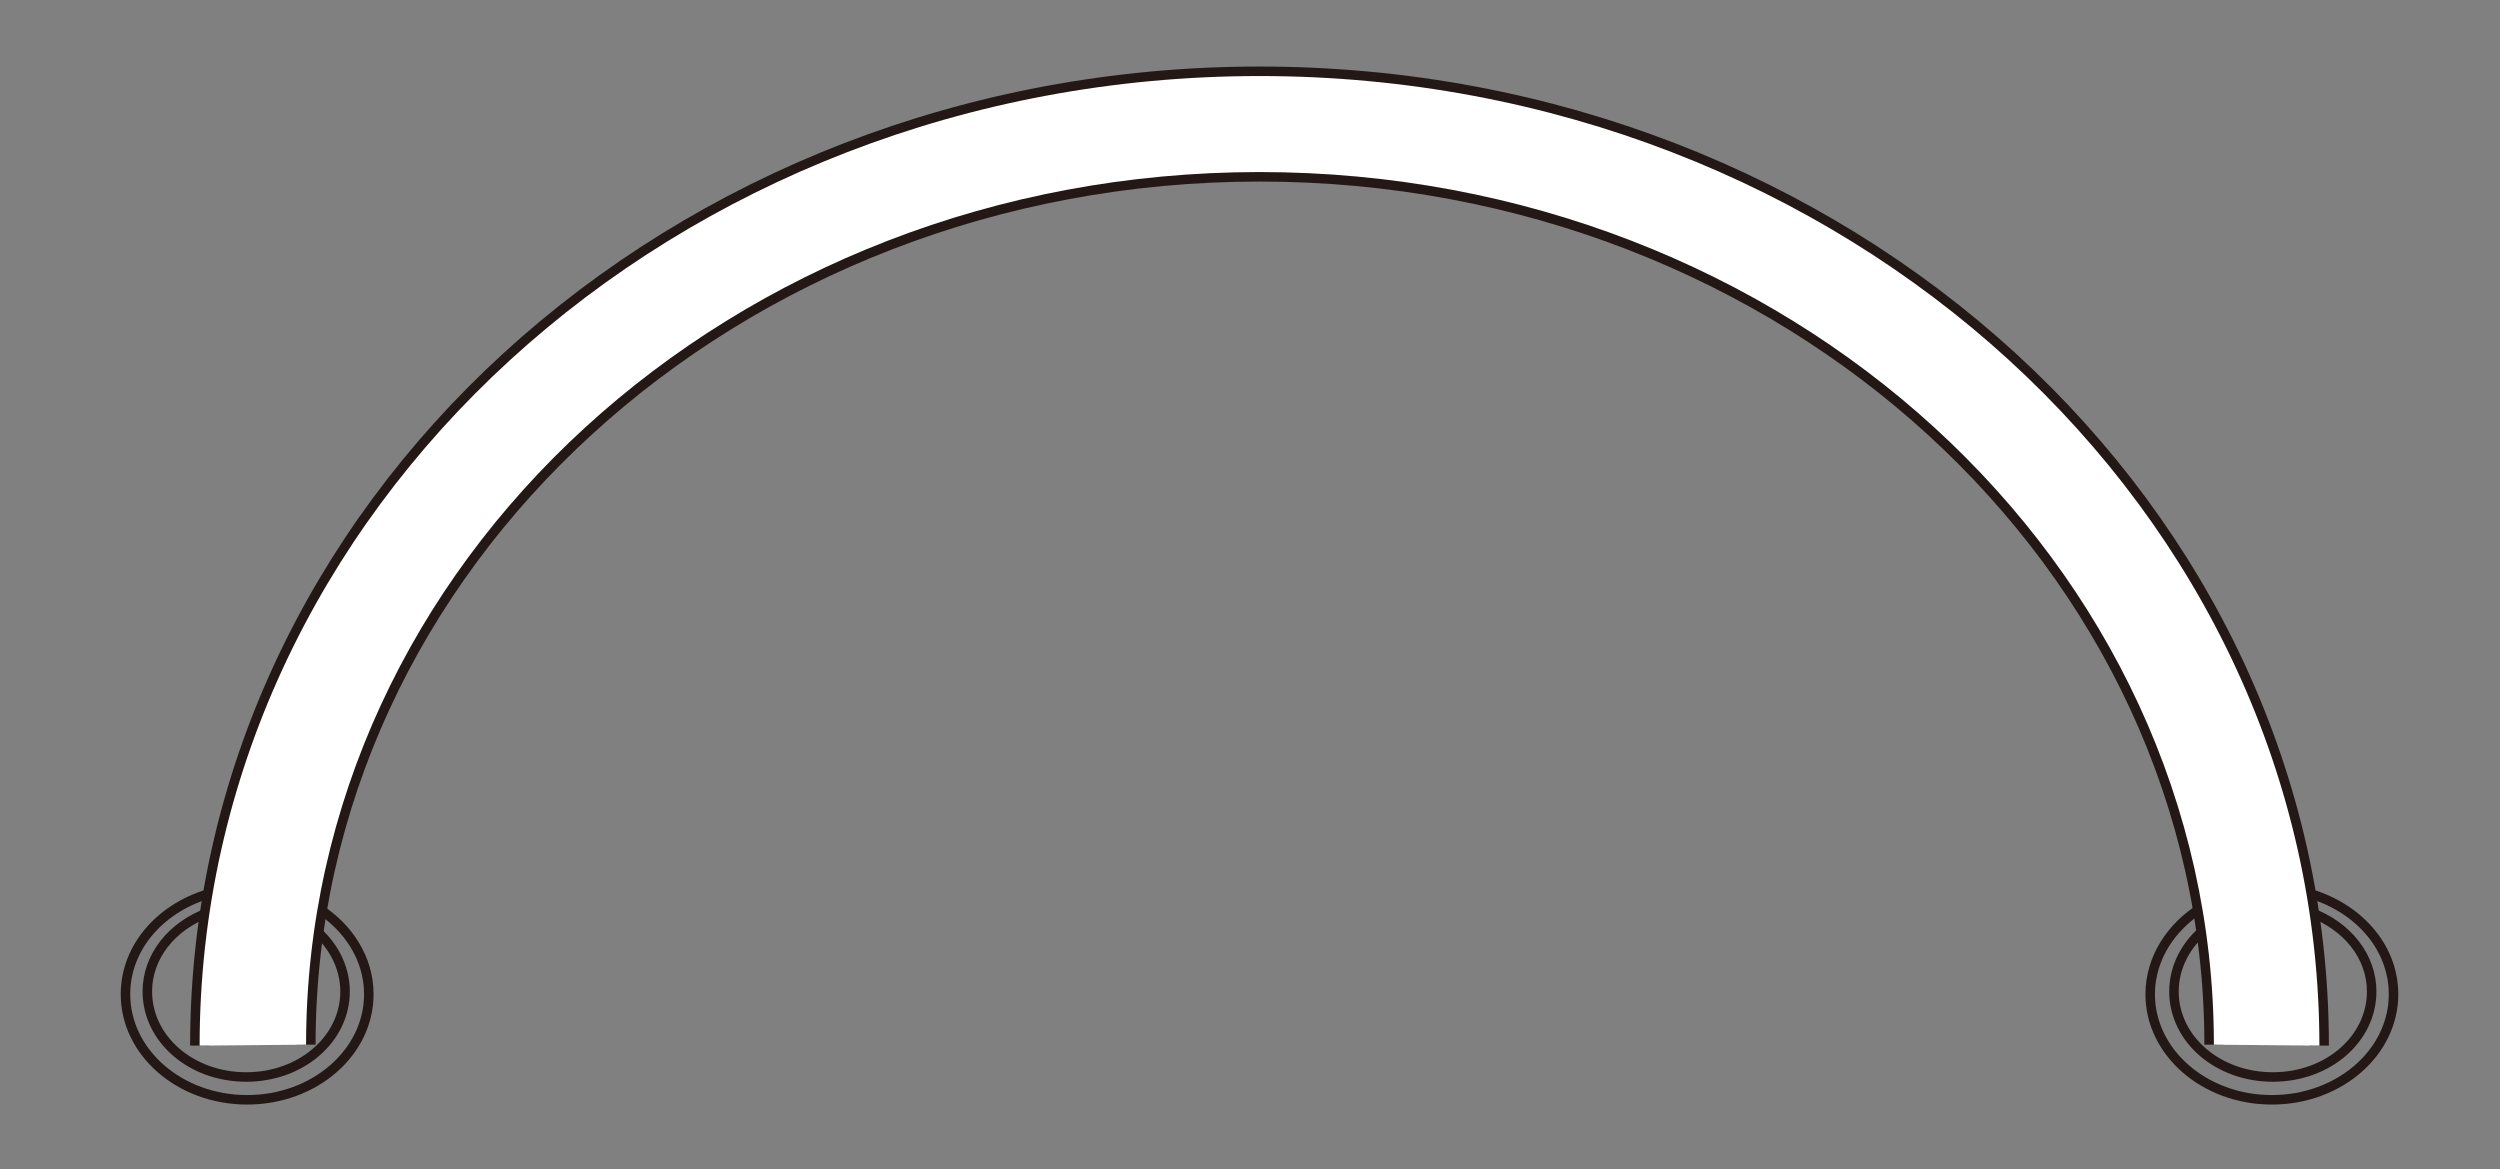 <svg version="1.1" xmlns="http://www.w3.org/2000/svg" xmlns:xlink="http://www.w3.org/1999/xlink" x="0px" y="0px"
	 viewBox="0 0 263 123" enable-background="new 0 0 263 123" xml:space="preserve">
<rect x="0" y="0" width="263" height="123" fill="#808080" stroke="none"/>
<g id="handle">
	<g>
		<path fill="none" stroke="#231815" stroke-miterlimit="10" d="M33,97.7c2,1.6,3.3,4,3.3,6.6c0,5-4.6,9-10.4,9s-10.4-4-10.4-9
			c0-3.7,2.6-6.9,6.4-8.3"/>
		<path fill="none" stroke="#231815" stroke-miterlimit="10" d="M22.4,93.9c-5.3,1.4-9.2,5.6-9.2,10.7c0,6.1,5.7,11.1,12.8,11.1
			s12.8-5,12.8-11.1c0-3.8-2.2-7.1-5.4-9.1"/>
	</g>
	<g>
		<path fill="none" stroke="#231815" stroke-miterlimit="10" d="M232,97.7c-2,1.6-3.3,4-3.3,6.6c0,5,4.6,9,10.4,9s10.4-4,10.4-9
			c0-3.7-2.6-6.9-6.4-8.3"/>
		<path fill="none" stroke="#231815" stroke-miterlimit="10" d="M242.6,93.9c5.3,1.4,9.2,5.6,9.2,10.7c0,6.1-5.7,11.1-12.8,11.1
			s-12.8-5-12.8-11.1c0-3.8,2.2-7.1,5.4-9.1"/>
	</g>
	<path fill="none" stroke="#231815" stroke-miterlimit="10" d="M33.4,95.4"/>
	<path fill="none" stroke="#231815" stroke-miterlimit="10" d="M33,97.7"/>
	<g>
		<path fill="none" stroke="#231815" stroke-width="2" stroke-miterlimit="10" d="M21,110C21,53.7,70.9,8,132.5,8S244,53.7,244,110"
			/>
		<path fill="none" stroke="#231815" stroke-width="2" stroke-miterlimit="10" d="M32.2,109.9c0-50.7,44.9-91.8,100.3-91.8
			s100.4,41.1,100.4,91.8"/>
	</g>
</g>
<g id="white">
	<g>
		<path fill="#FFFFFF" d="M232.9,109.9c0-50.7-44.9-91.8-100.4-91.8S32.2,59.2,32.2,109.9L21,110C21,53.7,70.9,8,132.5,8
			S244,53.7,244,110L232.9,109.9z"/>
	</g>
</g>
</svg>